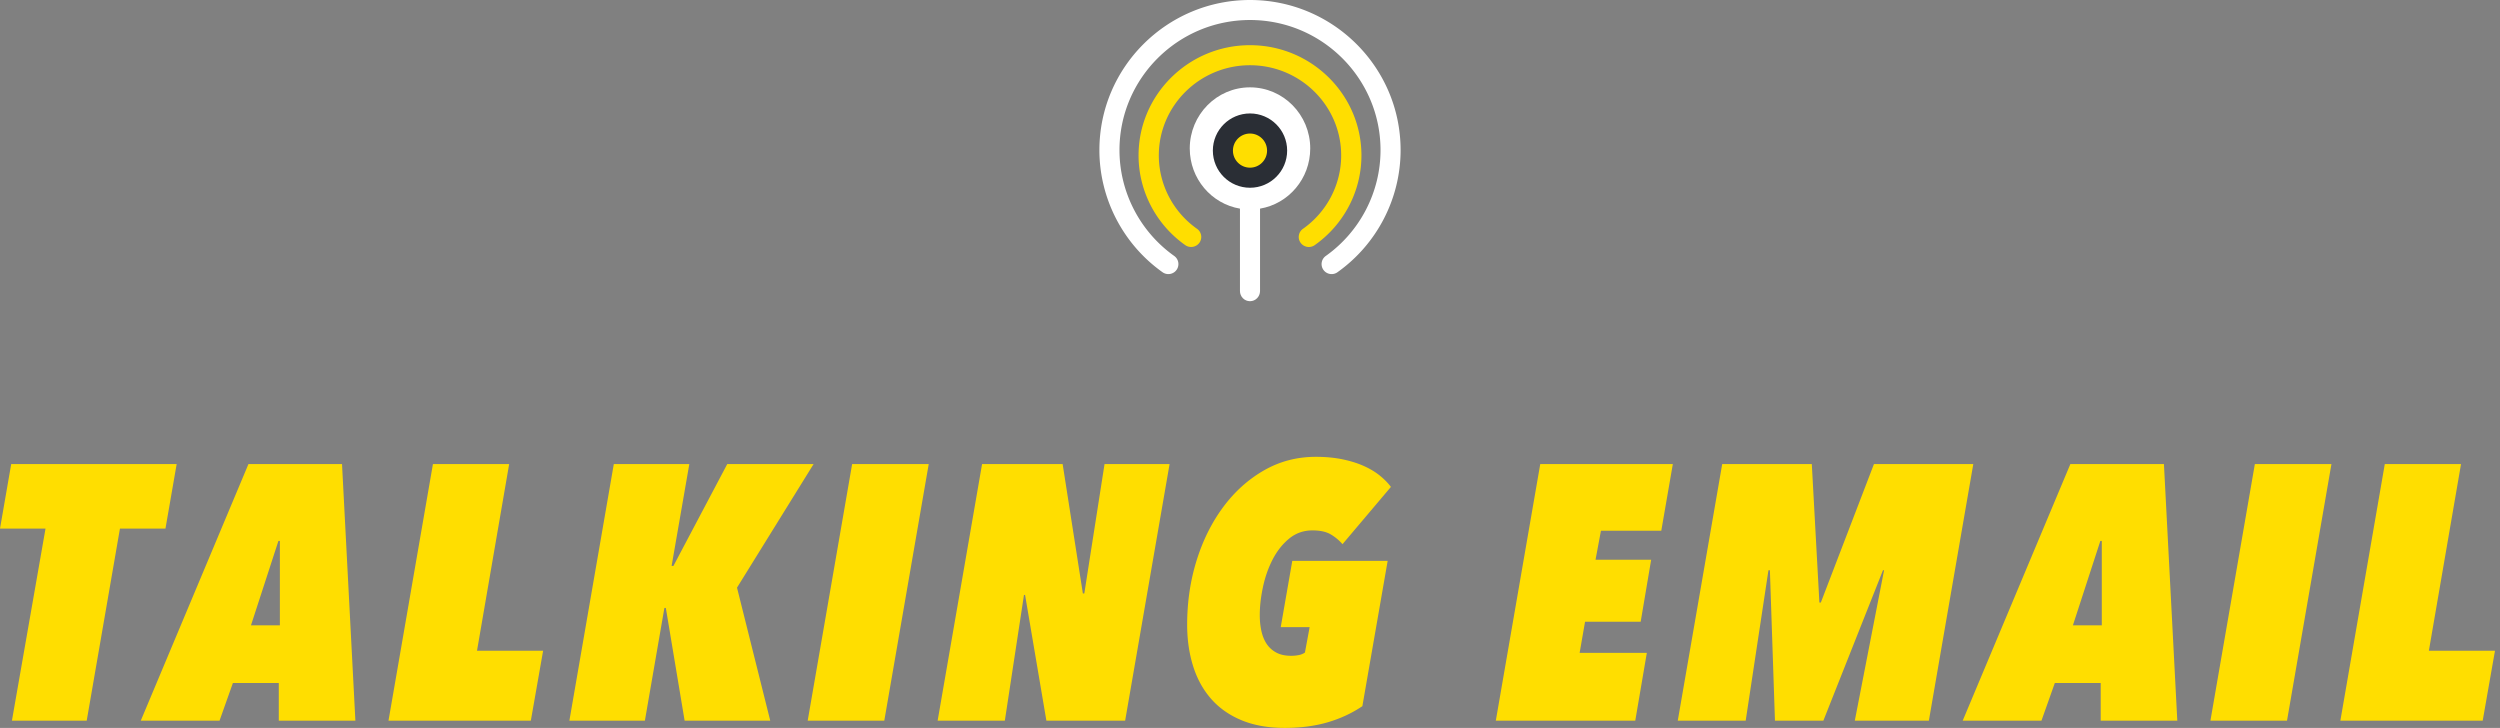 <svg xmlns="http://www.w3.org/2000/svg" width="498" height="145"><rect width="100%" height="100%" fill="#808080" stroke="none"/><g fill="none" fill-rule="evenodd"><path fill="#FFDE00" fill-rule="nonzero" d="M32.96 105.294h-9.067l-6.621 38.262H2.375l6.693-38.262H0l2.231-12.85h32.96l-2.23 12.85zm22.574 30.754h-9.14l-2.662 7.508h-15.69L49.49 92.444h18.64l2.662 51.112H55.534v-7.508zm-5.541-11.478h5.757v-16.821h-.288l-5.47 16.82zm55.75 18.986H77.388l8.852-51.112h15.185l-6.405 37.179h13.17l-2.447 13.933zm41.068-26.495l6.621 26.495h-17.056l-3.742-22.452h-.288l-3.886 22.452h-15.04l8.85-51.112h15.042l-3.526 20.286h.36l10.722-20.286h17.2l-15.257 24.617zm29.339 26.495h-15.257l8.852-51.112h15.257l-8.852 51.112zm47.977 0H208.44l-4.246-25.05h-.216l-3.814 25.05h-13.386l8.852-51.112h16.048l4.03 25.773h.288l4.03-25.773h12.954l-8.852 51.112zm43.3-35.158a9.399 9.399 0 0 0-2.41-1.985c-.888-.505-2.076-.758-3.563-.758-1.775 0-3.322.542-4.642 1.624-1.32 1.083-2.41 2.455-3.274 4.115-.864 1.66-1.512 3.49-1.943 5.487-.432 1.997-.648 3.886-.648 5.667 0 1.107.108 2.154.324 3.14.216.987.563 1.841 1.043 2.563.48.722 1.116 1.3 1.907 1.733.792.433 1.787.65 2.987.65a7.67 7.67 0 0 0 1.511-.145 3.13 3.13 0 0 0 1.224-.505l.935-5.054h-5.757l2.303-13.21h18.999l-5.038 28.948c-2.063 1.396-4.366 2.467-6.908 3.213-2.543.746-5.398 1.119-8.564 1.119-3.263 0-6.118-.505-8.564-1.516-2.447-1.01-4.474-2.43-6.082-4.26-1.607-1.828-2.806-4.006-3.598-6.533-.792-2.527-1.187-5.282-1.187-8.266 0-4.476.623-8.723 1.87-12.742 1.248-4.019 3.011-7.568 5.29-10.648 2.28-3.08 4.99-5.523 8.132-7.328C254.917 91.902 258.36 91 262.102 91c1.967 0 3.754.168 5.361.505 1.607.337 3.023.782 4.246 1.336 1.224.553 2.28 1.191 3.167 1.913s1.619 1.468 2.195 2.238l-9.644 11.406zm63.499-2.67h-12.019l-1.08 5.775h11.083l-2.087 12.345h-11.082l-1.08 6.208h13.386l-2.303 13.5h-27.78l8.853-51.112h26.411l-2.302 13.283zm53.303 37.828h-14.753l5.829-29.96h-.216l-11.875 29.96h-9.643l-1.008-29.96h-.287l-4.534 29.96h-13.53l8.852-51.112h17.848l1.51 27.577h.289l10.579-27.577h19.79l-8.851 51.112zm34.232-7.508h-9.14l-2.663 7.508H390.97l21.446-51.112h18.64l2.663 51.112H418.46v-7.508zm-5.542-11.478h5.758v-16.821h-.288l-5.47 16.82zm42.652 18.986h-15.257l8.852-51.112h15.257l-8.852 51.112zm38.982 0h-28.355l8.852-51.112h15.185l-6.405 37.179H497l-2.447 13.933z"/><g transform="translate(219)"><path fill="#FFF" fill-rule="nonzero" d="M30 0C13.458 0 0 13.413 0 29.902c0 9.64 4.703 18.735 12.58 24.328.897.635 2.146.43 2.789-.467a1.989 1.989 0 0 0-.469-2.78C8.075 46.136 4 38.255 4 29.902 4 15.612 15.663 3.987 30 3.987s26 11.626 26 25.915c0 8.353-4.075 16.234-10.9 21.081a1.989 1.989 0 0 0-.47 2.78c.391.547 1.007.837 1.632.837.401 0 .806-.12 1.158-.37C55.297 48.637 60 39.542 60 29.902 60 13.413 46.542 0 30 0z"/><path fill="#FFDE00" fill-rule="nonzero" d="M52.2 30.967C52.2 18.855 42.241 9 30 9S7.8 18.855 7.8 30.967c0 7.078 3.478 13.755 9.304 17.863a2.037 2.037 0 0 0 2.814-.469 1.983 1.983 0 0 0-.473-2.784c-4.765-3.359-7.609-8.821-7.609-14.61 0-9.91 8.149-17.973 18.164-17.973 10.015 0 18.164 8.062 18.164 17.973 0 5.789-2.844 11.251-7.609 14.61a1.983 1.983 0 0 0-.473 2.784 2.02 2.02 0 0 0 1.646.839c.405 0 .814-.12 1.168-.37 5.826-4.108 9.304-10.785 9.304-17.863z"/><path fill="#FFF" fill-rule="nonzero" d="M30 17.4c-6.62 0-12 5.457-12 12.171 0 6.025 4.32 11.036 10 11.99v16.41c0 1.122.896 2.029 2 2.029s2-.907 2-2.029v-16.41c5.68-.954 10-5.965 10-11.99C42 22.857 36.62 17.4 30 17.4z"/><circle cx="30" cy="30" r="5.4" fill="#FFDE00" stroke="#2A2E35" stroke-width="4"/></g></g></svg>